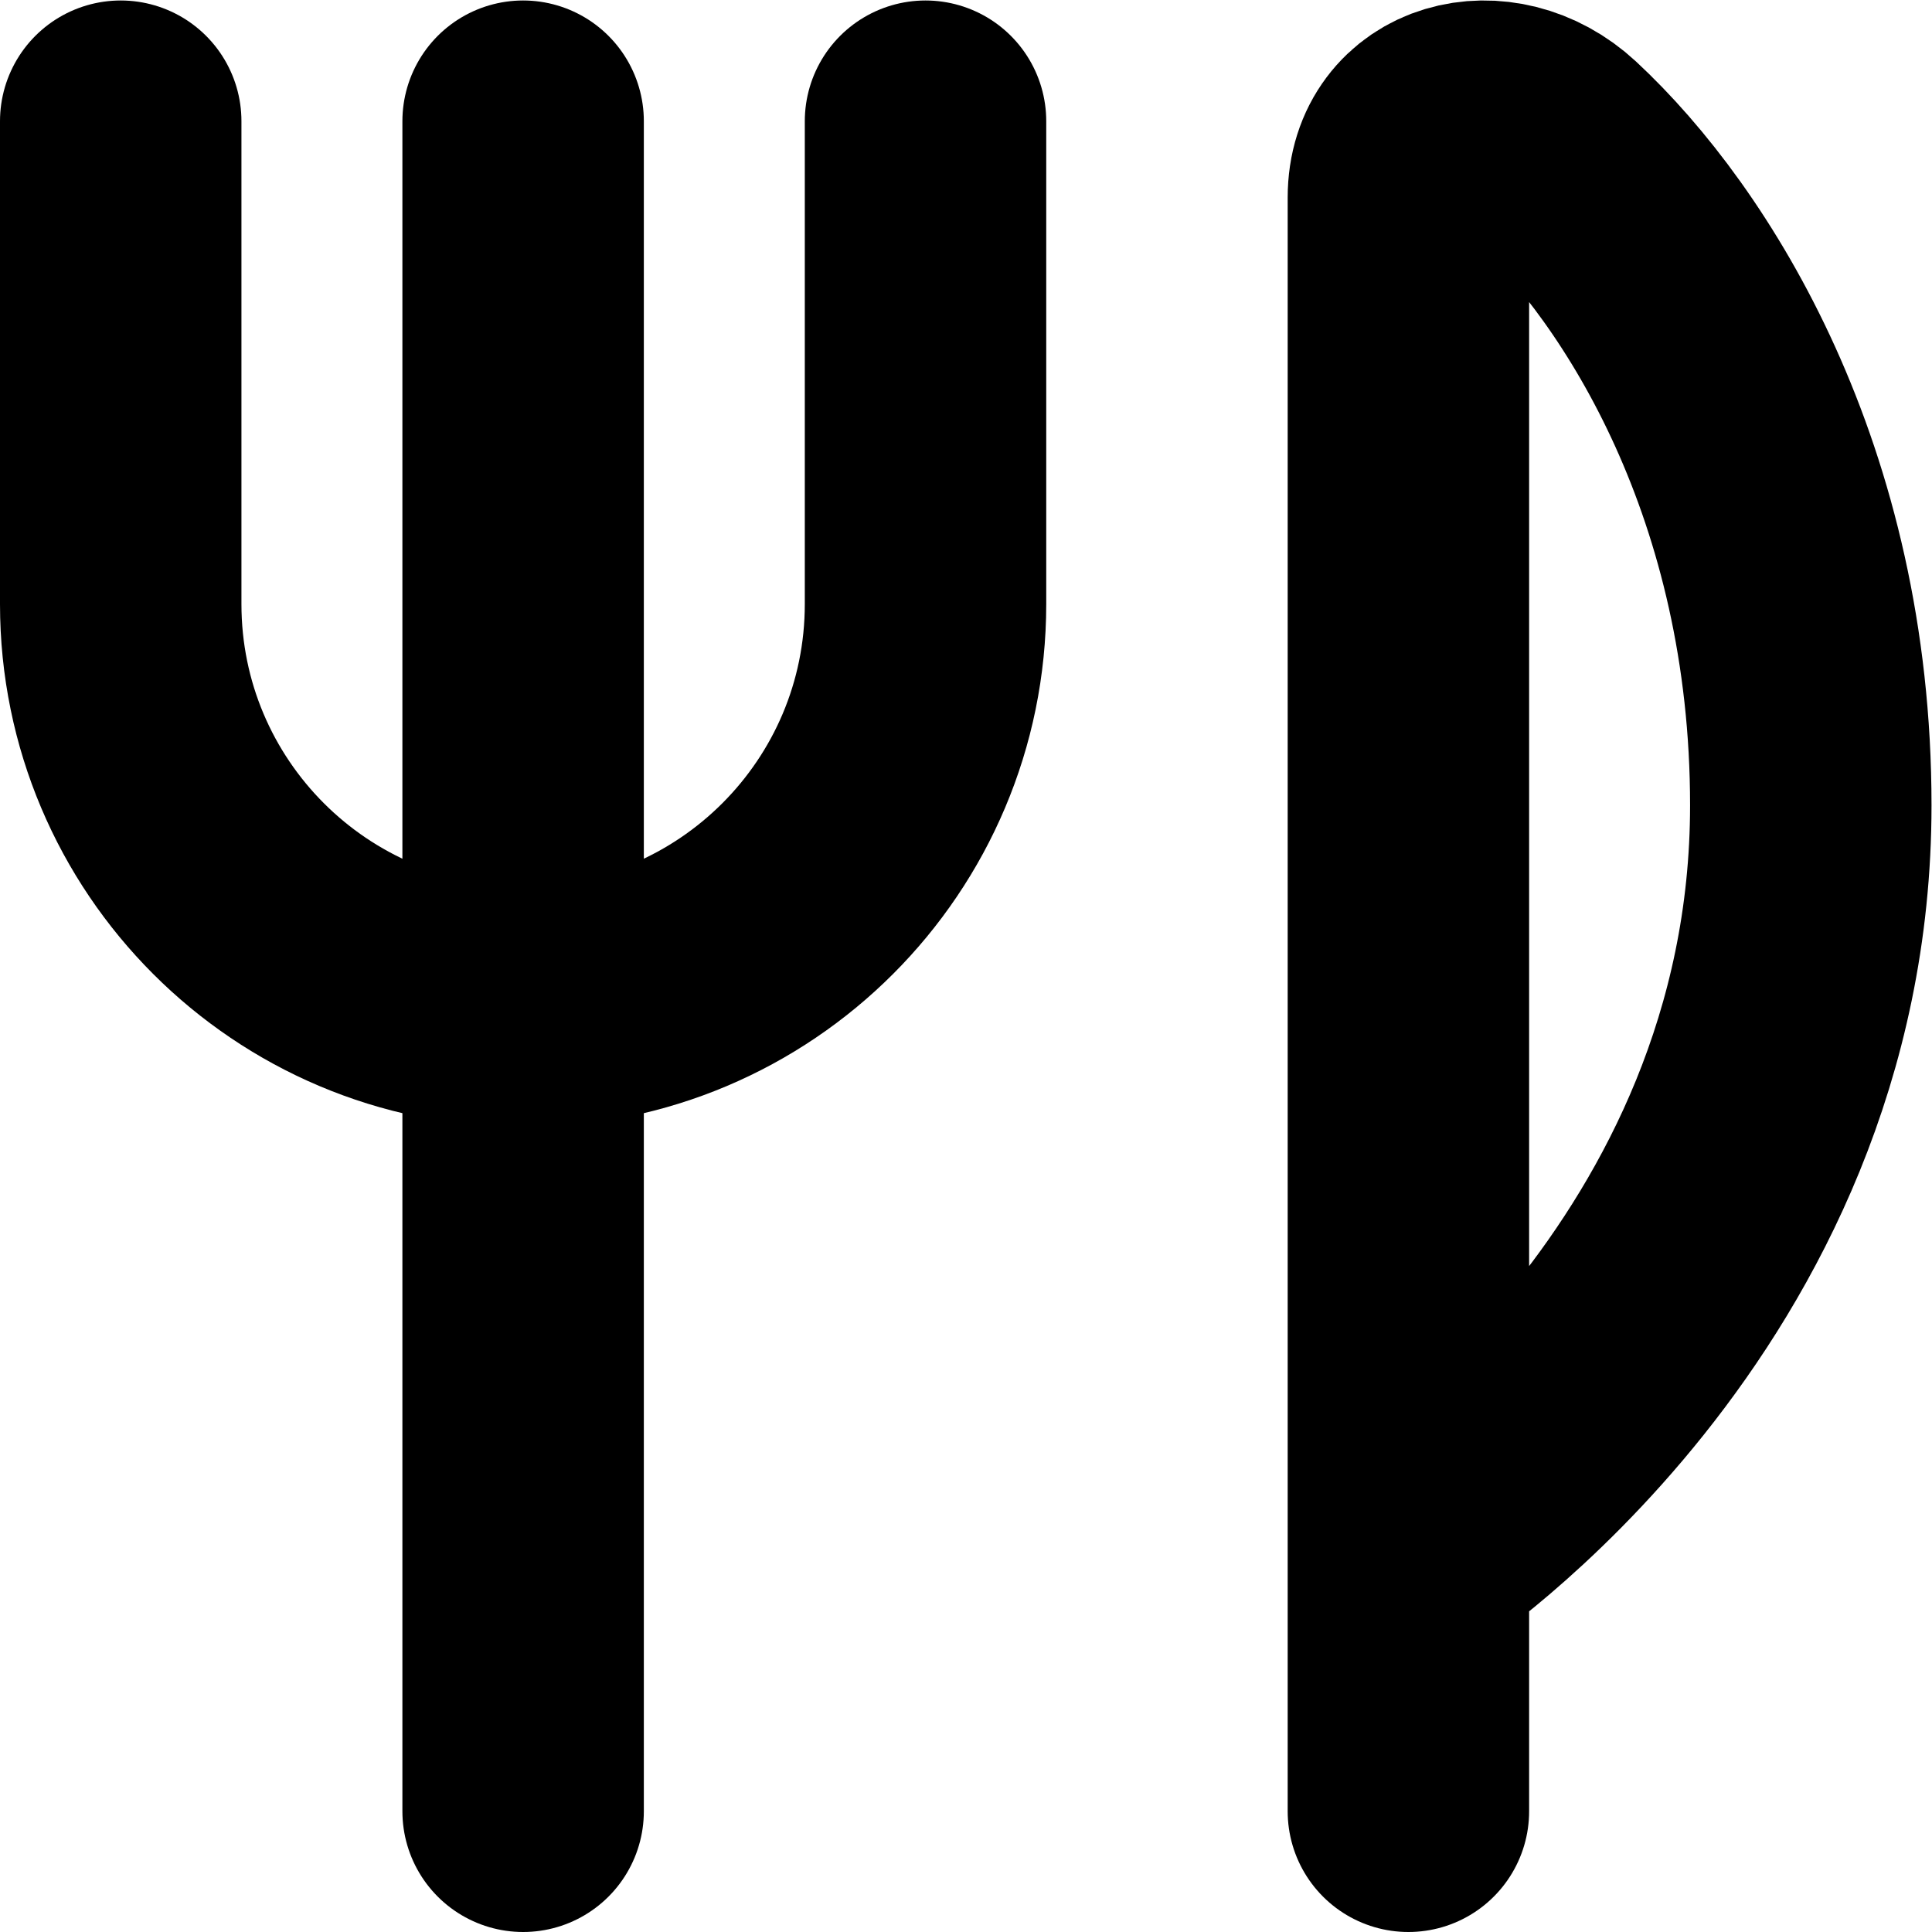 <?xml version="1.0" encoding="UTF-8" standalone="no"?>
<!-- Created with Inkscape (http://www.inkscape.org/) -->

<svg
   version="1.1"
   id="svg885"
   xml:space="preserve"
   width="32"
   height="32"
   viewBox="0 0 32 32"
   xmlns="http://www.w3.org/2000/svg"
   xmlns:svg="http://www.w3.org/2000/svg"><defs
     id="defs889"><clipPath
       clipPathUnits="userSpaceOnUse"
       id="clipPath899"><path
         d="M 0,24 H 24 V 0 H 0 Z"
         id="path897" /></clipPath></defs><g
     id="g891"
     transform="matrix(1.333,0,0,-1.333,0,32)"><g
       id="g893"><g
         id="g895"
         clip-path="url(#clipPath899)"><g
           id="g901"
           transform="translate(17.5,1.5)"><path
             d="m 0,0 v 20.051 c 0,0.968 1.098,1.25 1.807,0.592 C 3.23,19.321 5,16.5 5,12.5 5,6.5 0,3.233 0,3.233"
             style="fill:none;stroke:#000000;stroke-width:3;stroke-linecap:round;stroke-linejoin:round;stroke-miterlimit:10;stroke-dasharray:none;stroke-opacity:1"
             id="path903" /></g><g
           id="g905"
           transform="translate(6.5,22.5)"><path
             d="M 0,0 V -21"
             style="fill:none;stroke:#000000;stroke-width:3;stroke-linecap:round;stroke-linejoin:round;stroke-miterlimit:10;stroke-dasharray:none;stroke-opacity:1"
             id="path907" /></g><g
           id="g909"
           transform="translate(11.5,22.5)"><path
             d="m 0,0 v -6 c 0,-2.762 -2.238,-5 -5,-5 -2.762,0 -5,2.238 -5,5 v 6"
             style="fill:none;stroke:#000000;stroke-width:3;stroke-linecap:round;stroke-linejoin:round;stroke-miterlimit:10;stroke-dasharray:none;stroke-opacity:1"
             id="path911" /></g></g></g></g></svg>
